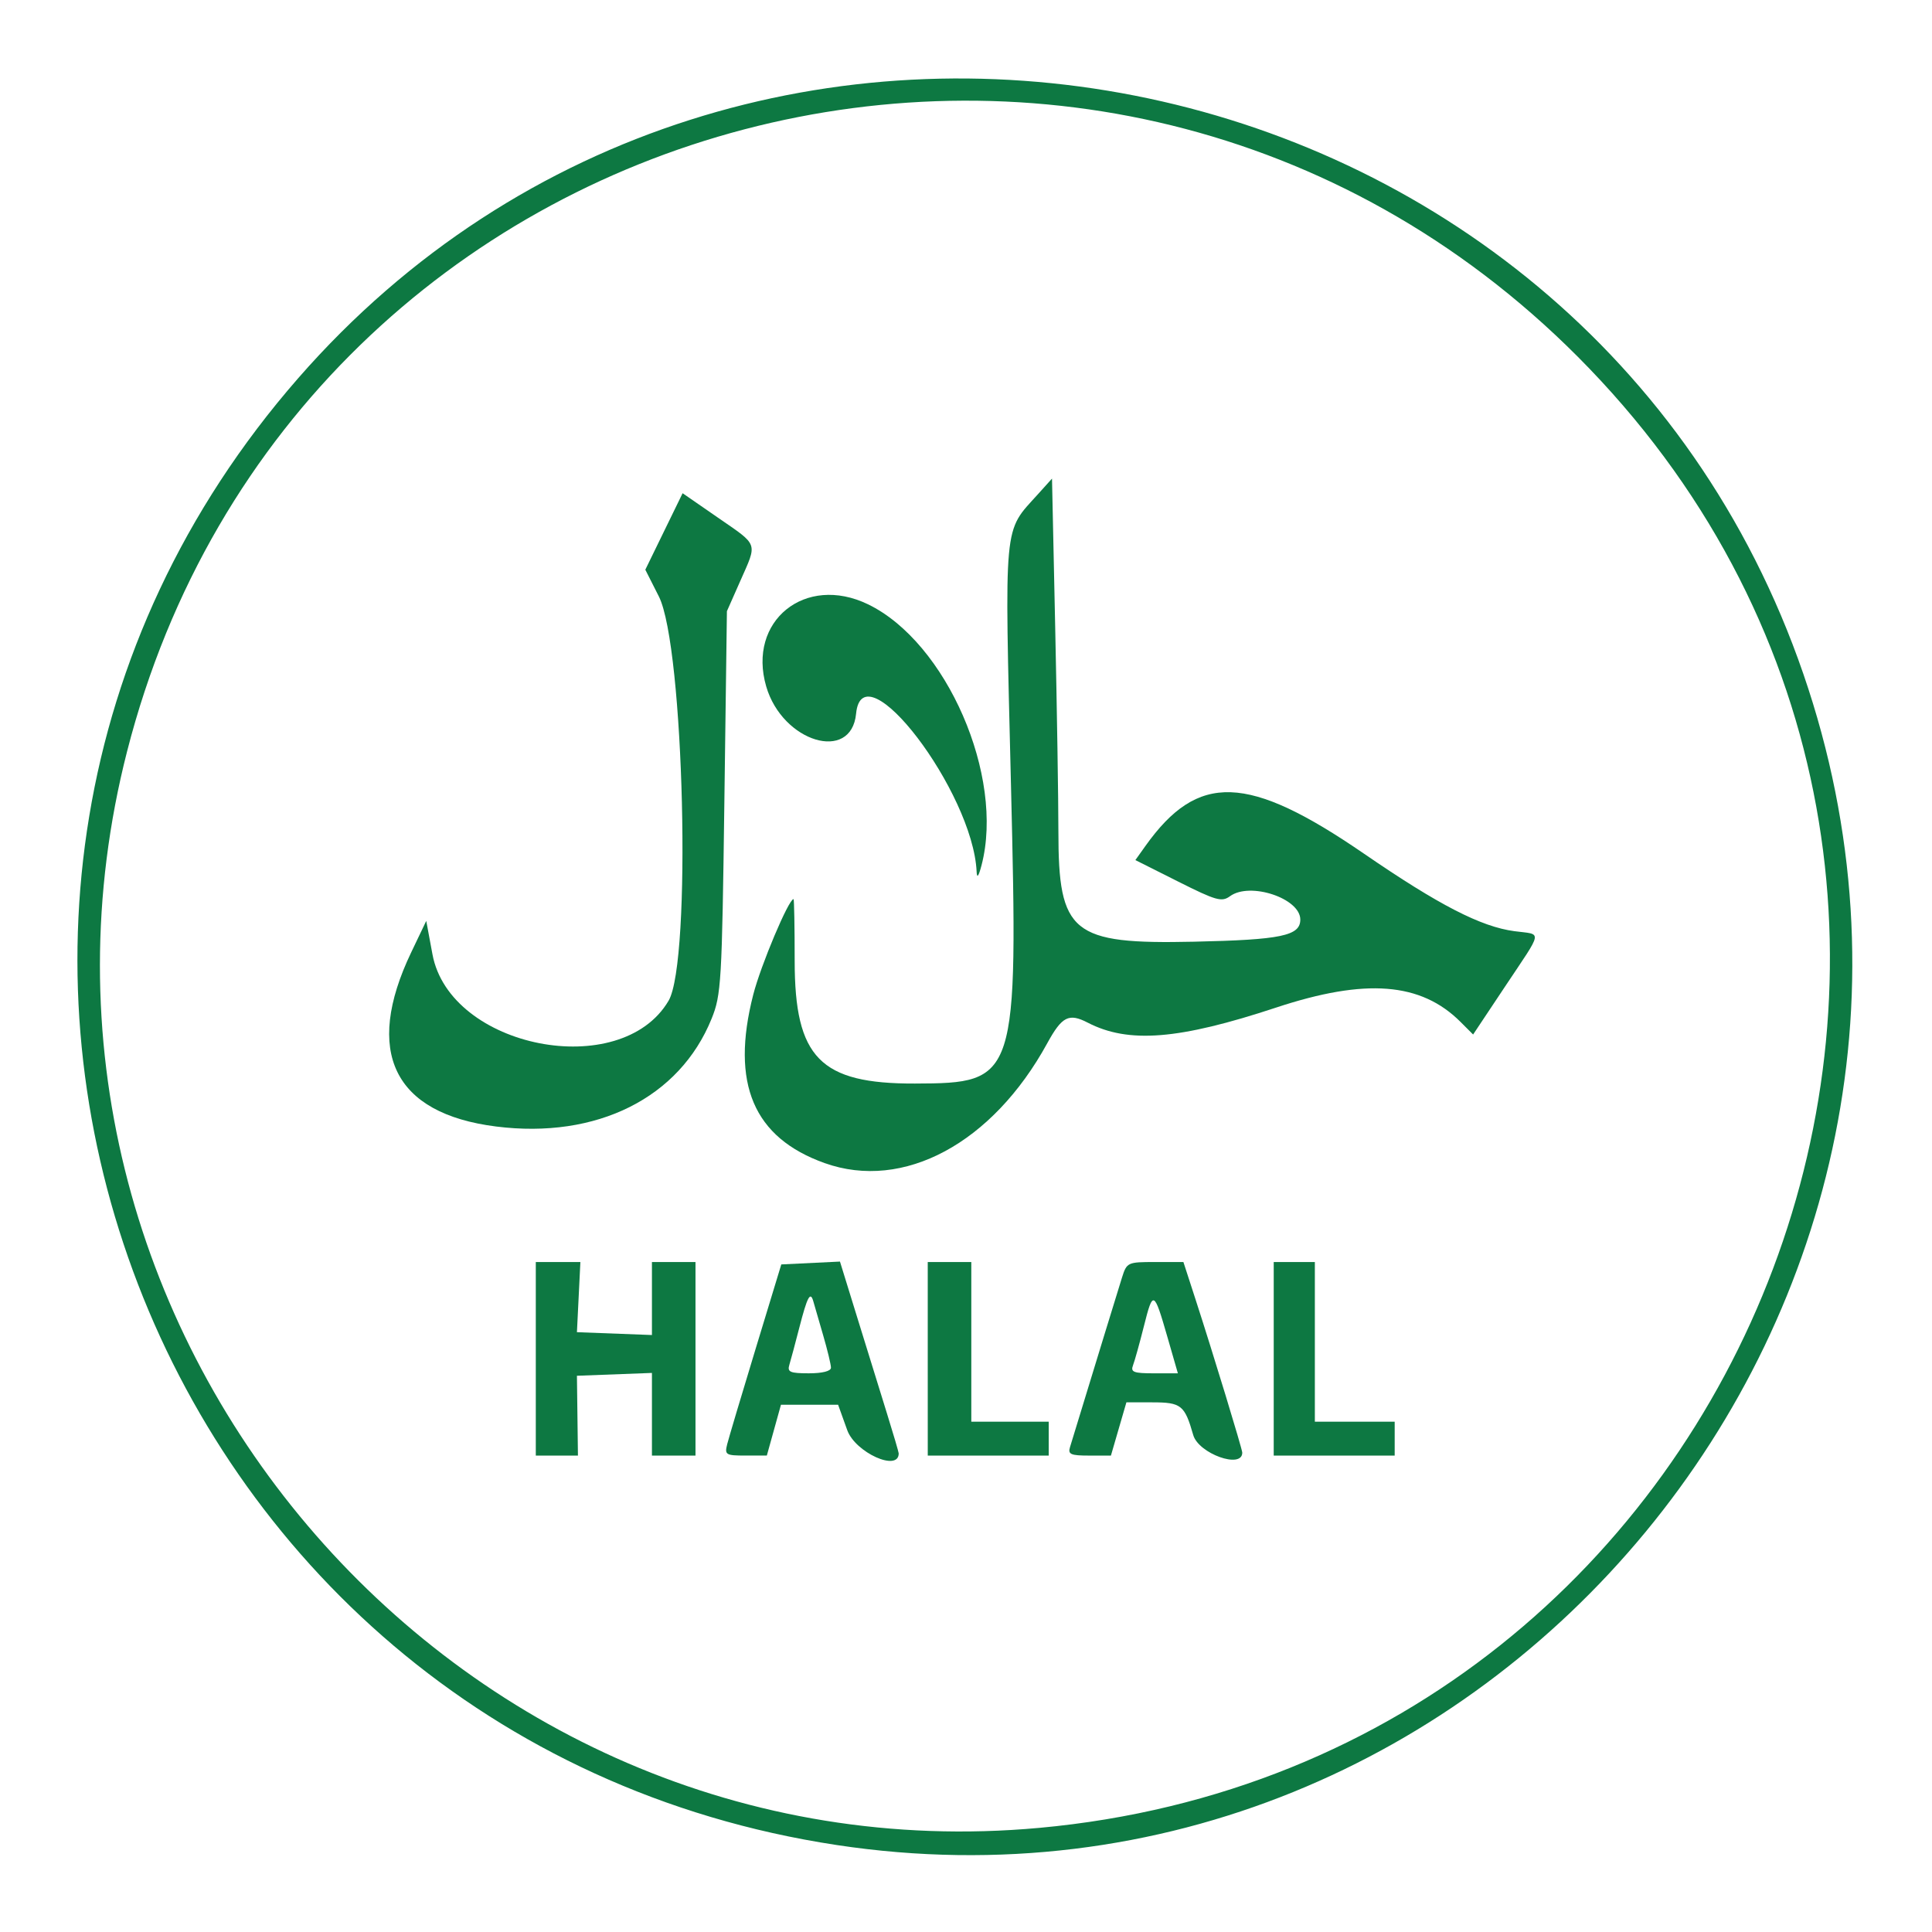 <?xml version="1.0" encoding="UTF-8" standalone="no"?>
<!-- Created with Inkscape (http://www.inkscape.org/) -->

<svg
   width="180.0px"
   height="180.0px"
   viewBox="0 0 180.0 180.0"
   version="1.1"
   id="SVGRoot"
   sodipodi:docname="halal_certified.svg"
   xml:space="preserve"
   inkscape:version="1.2.2 (732a01da63, 2022-12-09)"
   xmlns:inkscape="http://www.inkscape.org/namespaces/inkscape"
   xmlns:sodipodi="http://sodipodi.sourceforge.net/DTD/sodipodi-0.dtd"
   xmlns="http://www.w3.org/2000/svg"
   xmlns:svg="http://www.w3.org/2000/svg"><sodipodi:namedview
     id="namedview187"
     pagecolor="#ffffff"
     bordercolor="#000000"
     borderopacity="0.25"
     inkscape:showpageshadow="2"
     inkscape:pageopacity="0.0"
     inkscape:pagecheckerboard="0"
     inkscape:deskcolor="#d1d1d1"
     inkscape:document-units="px"
     showgrid="true"
     inkscape:zoom="4.1625654"
     inkscape:cx="83.722408"
     inkscape:cy="95.493995"
     inkscape:window-width="1920"
     inkscape:window-height="1013"
     inkscape:window-x="-9"
     inkscape:window-y="-9"
     inkscape:window-maximized="1"
     inkscape:current-layer="layer1"><inkscape:grid
       type="xygrid"
       id="grid310" /></sodipodi:namedview><defs
     id="defs182" /><g
     inkscape:label="Layer 1"
     inkscape:groupmode="layer"
     id="layer1"><path
       style="fill:#0d7842;stroke-width:0.451;fill-opacity:1"
       d="M 90.99,81.208 C 90.64,73.753 80.362,60.283 79.76,66.49 c -0.445,4.593 -6.861,2.654 -8.373,-2.531 -1.782,-6.113 3.639,-10.487 9.487,-7.656 7.313,3.54 12.742,16.02 10.574,24.309 -0.276,1.057 -0.428,1.254 -0.459,0.596 z"
       id="path1125" /><path
       style="fill:#0d7842;stroke-width:0.451;fill-opacity:1"
       d="M 46.217,104.954 C 36.67,103.748 33.874,98.007 38.312,88.727 l 1.401,-2.93 0.579,3.115 c 1.627,8.753 17.558,11.882 21.999,4.322 2.158,-3.673 1.451,-33 -0.907,-37.663 l -1.261,-2.493 1.737,-3.563 1.737,-3.563 3.304,2.284 c 3.803,2.629 3.674,2.262 2.064,5.904 l -1.24,2.804 -0.238,17.808 C 67.264,91.536 67.196,92.694 66.297,94.912 63.309,102.286 55.603,106.139 46.217,104.954 Z"
       id="path1123" /><path
       style="fill:#0d7842;stroke-width:0.451;fill-opacity:1"
       d="m 76.834,108.364 c -6.635,-2.367 -8.776,-7.409 -6.659,-15.685 0.701,-2.74 3.302,-8.911 3.757,-8.911 0.058,-4.5e-5 0.106,2.587 0.106,5.748 0,9.038 2.376,11.464 11.2,11.436 9.522,-0.03 9.618,-0.327 8.953,-27.774 -0.605,-24.956 -0.738,-23.525 2.522,-27.145 l 1.3,-1.443 0.297,13.841 c 0.163,7.613 0.298,16.174 0.298,19.026 0.002,9.515 1.246,10.527 12.623,10.28 8.139,-0.177 9.921,-0.549 9.915,-2.068 -0.009,-1.978 -4.689,-3.531 -6.548,-2.171 -0.77,0.563 -1.29,0.416 -4.84,-1.367 l -3.978,-1.998 0.927,-1.302 c 4.907,-6.892 9.545,-6.73 20.384,0.712 6.962,4.78 10.882,6.799 14.007,7.214 2.614,0.347 2.71,-0.227 -0.855,5.126 l -2.996,4.5 -1.168,-1.168 c -3.695,-3.695 -8.848,-4.097 -17.184,-1.342 -9.062,2.995 -13.754,3.371 -17.553,1.406 -1.763,-0.912 -2.401,-0.586 -3.777,1.927 -5.098,9.312 -13.391,13.776 -20.731,11.158 z"
       id="path1121" /><path
       style="fill:#0d7842;stroke-width:0.451;fill-opacity:1"
       d="m 118.67,126.596 v -9.017 h 1.916 1.916 v 7.439 7.439 h 3.719 3.719 v 1.578 1.578 h -5.635 -5.635 z"
       id="path1119" /><path
       style="fill:#0d7842;stroke-width:0.451;fill-opacity:1"
       d="m 99.69,134.824 c 2.592,-8.484 4.471,-14.611 4.838,-15.779 0.451,-1.433 0.519,-1.465 3.094,-1.465 h 2.633 l 1.134,3.494 c 1.638,5.048 4.35,13.942 4.35,14.264 0,1.556 -4.073,0.093 -4.569,-1.641 -0.797,-2.786 -1.118,-3.043 -3.814,-3.043 h -2.412 l -0.721,2.48 -0.721,2.48 h -2.027 c -1.722,0 -1.991,-0.119 -1.786,-0.789 z m 9.079,-10.246 c -1.259,-4.366 -1.344,-4.405 -2.2,-0.997 -0.398,1.583 -0.852,3.213 -1.009,3.623 -0.242,0.631 0.056,0.745 1.947,0.745 h 2.233 z"
       id="path1117" /><path
       style="fill:#0d7842;stroke-width:0.451;fill-opacity:1"
       d="m 86.436,126.596 v -9.017 h 2.029 2.029 v 7.439 7.439 h 3.607 3.607 v 1.578 1.578 h -5.635 -5.635 z"
       id="path1115" /><path
       style="fill:#0d7842;stroke-width:0.451;fill-opacity:1"
       d="m 67.745,134.572 c 0.144,-0.572 1.338,-4.579 2.654,-8.904 l 2.393,-7.864 2.733,-0.133 2.733,-0.133 1.643,5.318 c 0.904,2.925 2.135,6.901 2.736,8.835 0.602,1.934 1.094,3.608 1.094,3.719 0,1.748 -4.045,-0.078 -4.795,-2.165 l -0.851,-2.367 h -2.662 -2.662 l -0.658,2.367 -0.658,2.367 h -1.98 c -1.842,0 -1.961,-0.072 -1.718,-1.04 z m 9.674,-7.148 c 0,-0.288 -0.33,-1.658 -0.734,-3.043 -0.404,-1.386 -0.814,-2.802 -0.912,-3.147 -0.274,-0.965 -0.561,-0.42 -1.306,2.476 -0.376,1.463 -0.793,3.016 -0.925,3.449 -0.205,0.671 0.066,0.789 1.818,0.789 1.264,0 2.059,-0.202 2.059,-0.524 z"
       id="path1113" /><path
       style="fill:#0d7842;stroke-width:0.451;fill-opacity:1"
       d="m 49.919,126.596 v -9.017 h 2.077 2.077 l -0.161,3.269 -0.161,3.269 3.494,0.132 3.494,0.132 v -3.4 -3.4 h 2.029 2.029 v 9.017 9.017 h -2.029 -2.029 v -3.851 -3.851 l -3.494,0.132 -3.494,0.132 0.047,3.719 0.047,3.719 H 51.882 49.919 Z"
       id="path1111" /><path
       style="fill:#0d7842;stroke-width:0.451;fill-opacity:1"
       d="M 77.944,171.896 C 13.11,162.065 -15.325,84.607 27.777,35.241 69.159,-12.156 147.525,3.238 168.015,62.789 188.134,121.26 138.724,181.111 77.944,171.896 Z m 18.861,-1.595 C 164.121,164.149 194.766,82.846 148.059,34.319 104.099,-11.353 27.516,8.716 11.837,70.017 -1.852,123.539 42.01,175.308 96.805,170.3 Z"
       id="path1109" /></g></svg>
